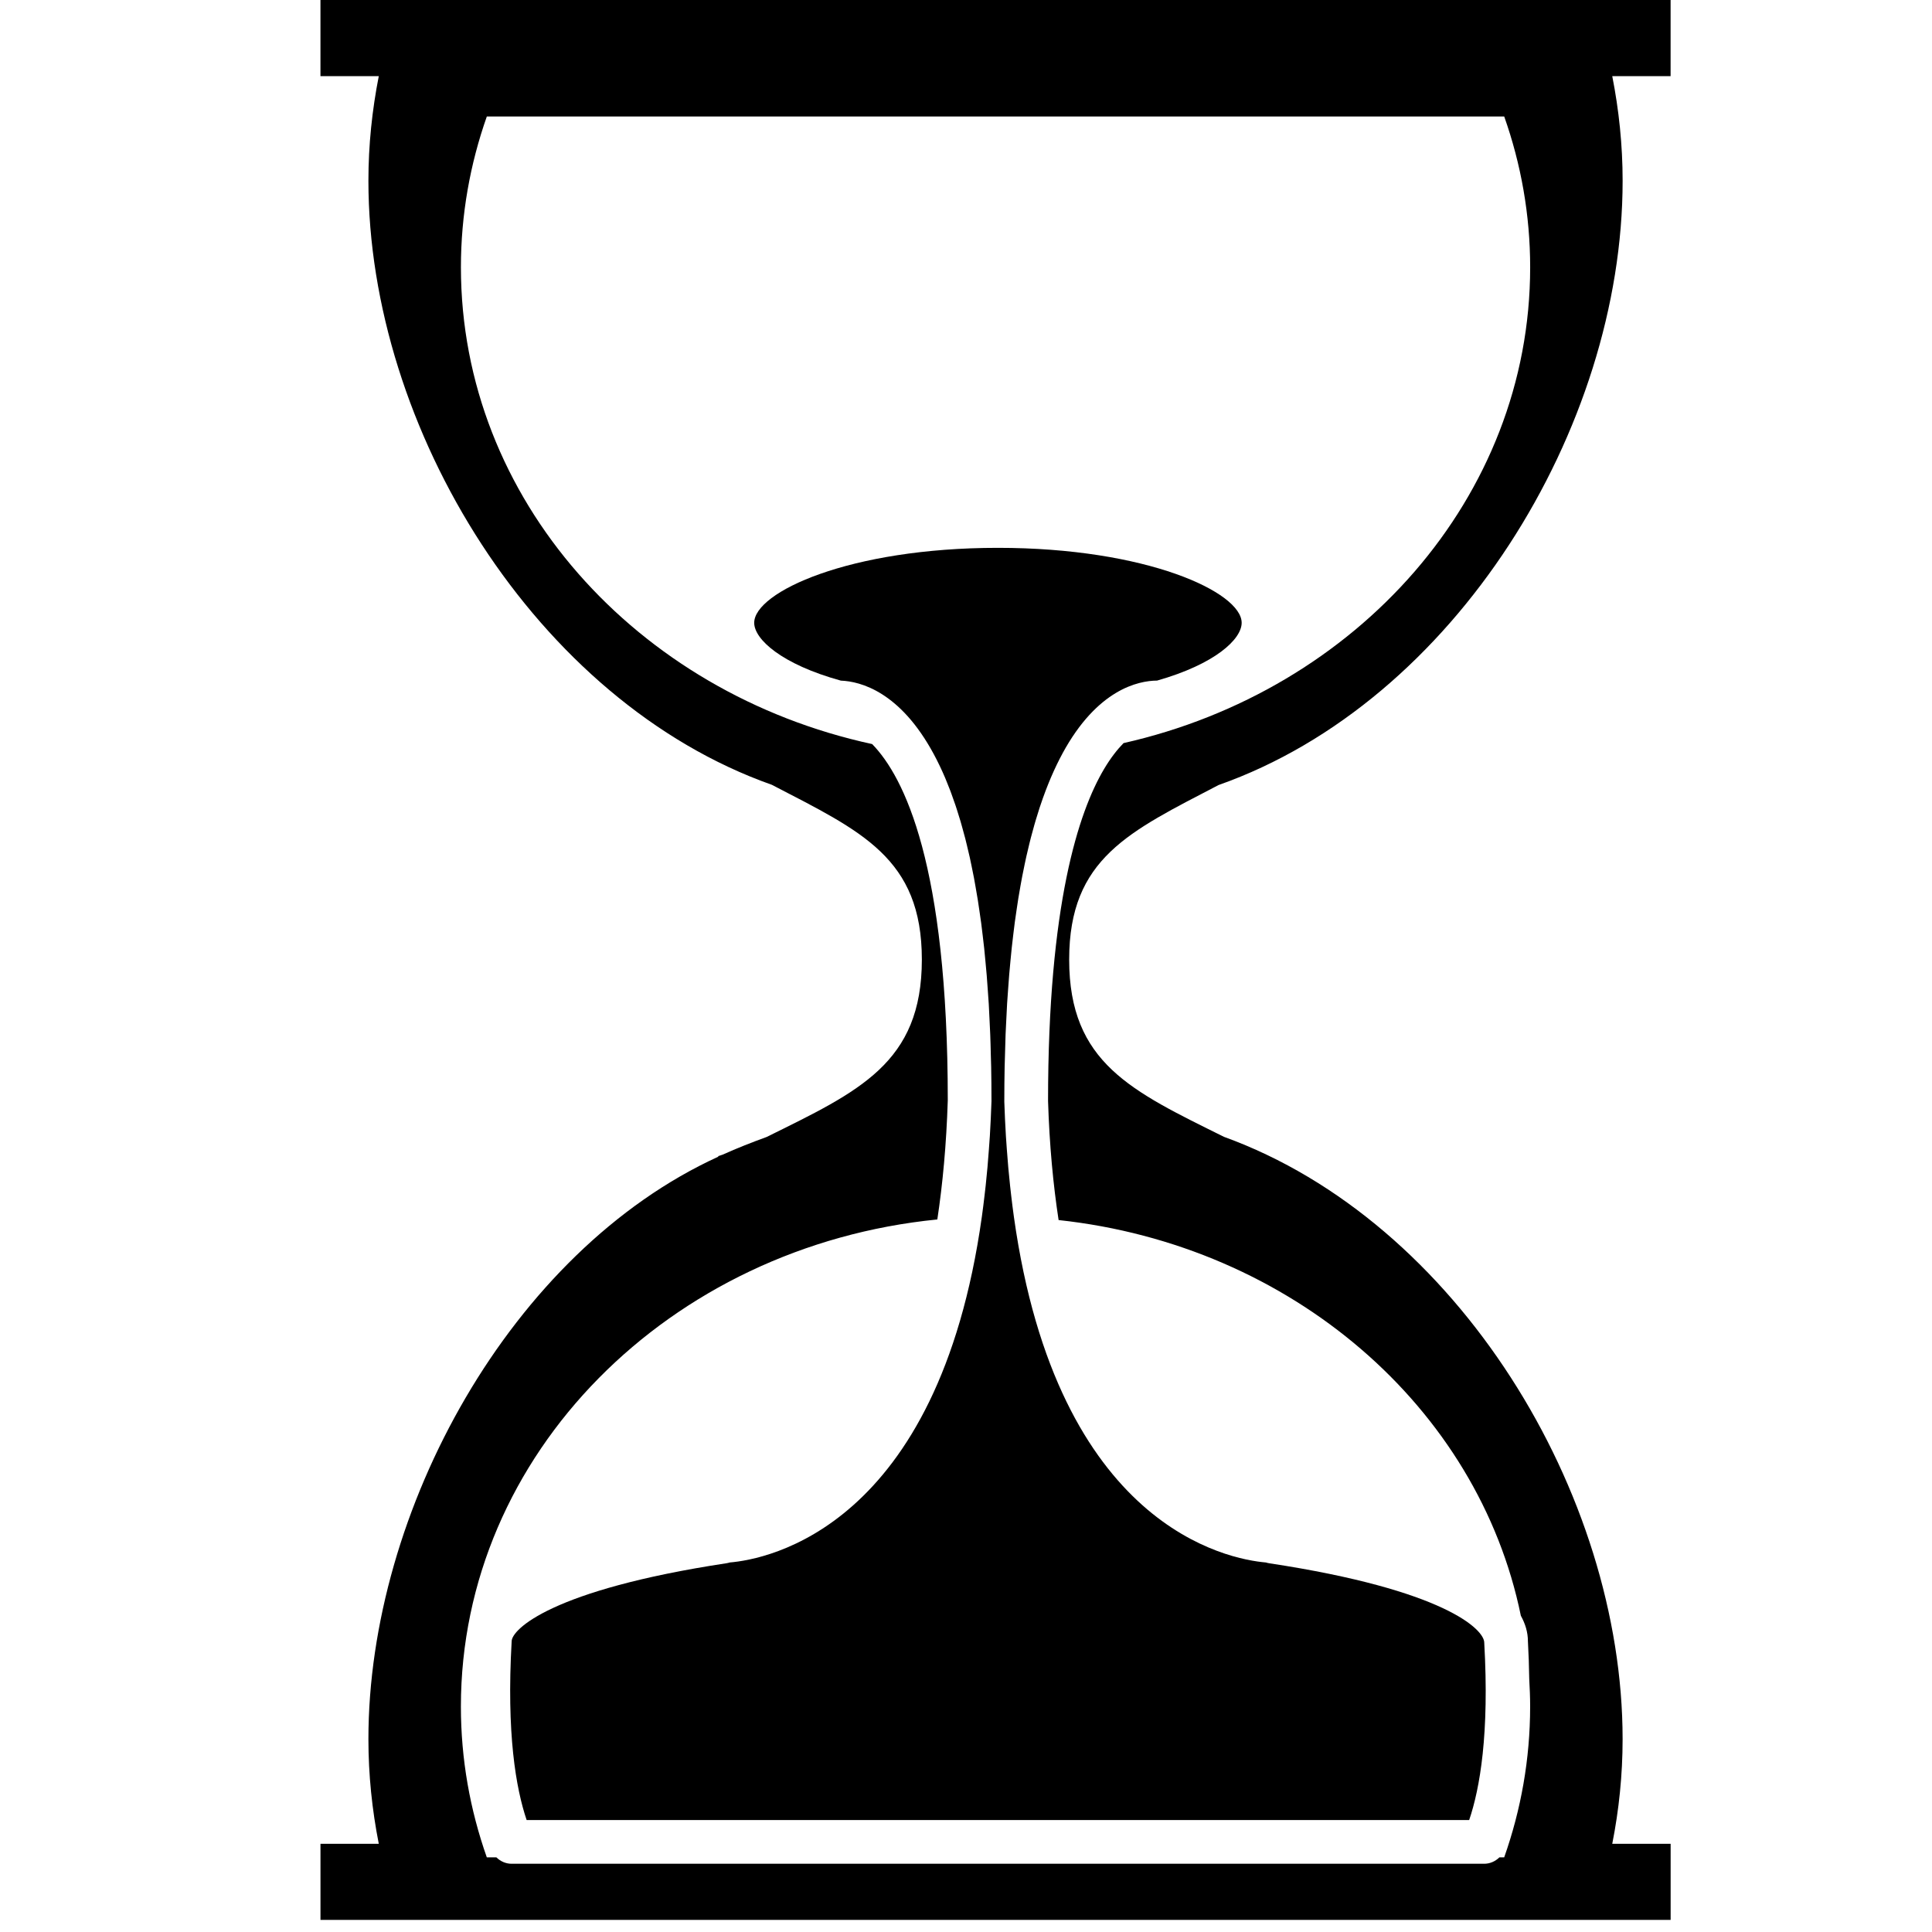 <svg xmlns="http://www.w3.org/2000/svg" xmlns:xlink="http://www.w3.org/1999/xlink" version="1.1" id="Your_Icon" x="0px" y="0px" width="100px" height="100px" viewBox="0 0 100 100" enable-background="new 0 0 100 100" xml:space="preserve">
<path d="M83.45,95.436c0.348-1.761,0.536-3.567,0.536-5.42c0-12.729-8.555-26.796-20.635-31.174  c-4.765-2.365-8.011-3.818-8.011-9.175c0-5.25,3.12-6.625,7.731-9.033c12.225-4.309,20.916-18.447,20.916-31.276  c0-1.851-0.191-3.66-0.537-5.418h3.02V0h-8.363H24.951h-8.364v3.94h3.019c-0.346,1.758-0.537,3.567-0.537,5.418  c0,12.817,8.674,26.947,20.883,31.264c4.627,2.402,7.763,3.783,7.763,9.045c0,5.362-3.257,6.822-8.034,9.183  c-0.772,0.281-1.534,0.58-2.276,0.914c-0.077,0.024-0.15,0.055-0.228,0.076v0.031c-10.727,4.904-18.108,18.32-18.108,30.145  c0,1.853,0.19,3.659,0.537,5.42h-3.018v3.938h8.363h53.156h8.365v-3.938H83.45z M77.857,96.136h-0.248  c-0.209,0.205-0.484,0.332-0.789,0.332H26.481c-0.304,0-0.581-0.127-0.789-0.332h-0.495c-0.867-2.459-1.341-5.079-1.341-7.804  c0-13.076,10.795-23.837,24.66-25.213c0.277-1.835,0.469-3.873,0.541-6.167c0-12.18-2.249-16.734-3.914-18.439  C32.94,35.87,23.857,25.828,23.857,13.835c0-2.724,0.474-5.346,1.341-7.805h52.66c0.869,2.46,1.343,5.081,1.343,7.805  c0,11.915-8.964,21.905-21.046,24.628c-0.321,0.327-0.662,0.758-1.01,1.343c-1.322,2.23-2.898,7.022-2.898,17.182  c0.072,2.294,0.266,4.328,0.546,6.162c12.043,1.297,21.716,9.678,23.926,20.48c0.229,0.413,0.366,0.852,0.366,1.325  c0.038,0.671,0.059,1.317,0.068,1.944c0.027,0.475,0.047,0.951,0.047,1.432C79.199,91.057,78.725,93.677,77.857,96.136z"/>
<path d="M76.824,85.02c-0.002-0.676-2.047-2.729-11.118-4.104c-0.062-0.009-0.121-0.022-0.181-0.042  C63.587,80.71,54.737,79.07,52.48,62.99l0,0c-0.052-0.366-0.098-0.745-0.143-1.125c-0.019-0.158-0.037-0.315-0.054-0.477  c-0.034-0.312-0.064-0.629-0.094-0.951c-0.027-0.31-0.052-0.625-0.075-0.944c-0.016-0.222-0.033-0.441-0.047-0.669  c-0.035-0.586-0.064-1.183-0.084-1.801c0-0.616,0.006-1.214,0.017-1.796c0.004-0.199,0.012-0.387,0.017-0.582  c0.01-0.374,0.019-0.749,0.032-1.108c0.01-0.232,0.022-0.453,0.033-0.68c0.015-0.308,0.028-0.618,0.046-0.915  c0.015-0.238,0.032-0.466,0.049-0.697c0.019-0.268,0.037-0.538,0.059-0.797c0.02-0.24,0.043-0.469,0.064-0.702  c0.022-0.235,0.044-0.474,0.069-0.701c0.024-0.235,0.053-0.461,0.08-0.689c0.025-0.209,0.051-0.42,0.077-0.623  c0.031-0.233,0.064-0.458,0.099-0.683c0.026-0.18,0.053-0.362,0.081-0.537c0.037-0.231,0.077-0.454,0.116-0.675  c0.028-0.156,0.056-0.312,0.085-0.463c0.043-0.226,0.088-0.445,0.134-0.661c0.028-0.131,0.056-0.263,0.084-0.391  c0.051-0.224,0.103-0.442,0.155-0.655c0.026-0.106,0.053-0.211,0.079-0.315c0.058-0.222,0.116-0.439,0.177-0.649  c0.023-0.083,0.047-0.164,0.071-0.245c0.065-0.221,0.132-0.436,0.2-0.644c0.02-0.059,0.039-0.118,0.06-0.176  c0.074-0.22,0.149-0.434,0.227-0.639c0.014-0.036,0.027-0.071,0.04-0.107c0.085-0.221,0.17-0.434,0.257-0.638  c0.006-0.013,0.011-0.026,0.017-0.039c0.191-0.445,0.389-0.853,0.59-1.223h-0.001c1.794-3.303,3.908-3.759,4.894-3.766  c3.006-0.854,4.377-2.143,4.377-2.991c0-1.583-4.914-3.88-12.617-3.88c-7.7,0-12.614,2.297-12.614,3.88  c0,0.847,1.404,2.142,4.485,2.993c1.032,0.041,3.074,0.584,4.81,3.806c0.095,0.176,0.189,0.361,0.282,0.554  c0.011,0.022,0.021,0.044,0.032,0.066c0.087,0.182,0.172,0.371,0.257,0.568c0.016,0.038,0.032,0.076,0.048,0.115  c0.079,0.187,0.156,0.38,0.232,0.58c0.021,0.057,0.042,0.114,0.063,0.172c0.07,0.19,0.14,0.386,0.208,0.588  c0.026,0.077,0.051,0.155,0.076,0.233c0.063,0.193,0.125,0.391,0.185,0.596c0.028,0.096,0.056,0.196,0.083,0.295  c0.056,0.198,0.111,0.398,0.165,0.606c0.03,0.117,0.059,0.24,0.088,0.361c0.049,0.201,0.098,0.404,0.145,0.615  c0.031,0.138,0.06,0.283,0.089,0.425c0.043,0.207,0.086,0.414,0.127,0.629c0.03,0.162,0.059,0.33,0.088,0.497  c0.037,0.209,0.075,0.418,0.109,0.636c0.03,0.186,0.057,0.379,0.085,0.571c0.031,0.214,0.063,0.425,0.093,0.646  c0.027,0.208,0.052,0.427,0.078,0.642c0.025,0.22,0.053,0.436,0.077,0.663c0.024,0.231,0.046,0.474,0.068,0.713  c0.021,0.226,0.043,0.446,0.062,0.679c0.021,0.255,0.038,0.522,0.057,0.786c0.017,0.232,0.034,0.459,0.049,0.698  c0.017,0.286,0.029,0.586,0.043,0.882c0.012,0.231,0.024,0.456,0.033,0.693c0.014,0.35,0.022,0.716,0.031,1.078  c0.005,0.199,0.013,0.39,0.017,0.593c0.011,0.556,0.016,1.127,0.016,1.714c0,0.02,0.001,0.037,0.001,0.057  c-0.02,0.618-0.049,1.216-0.084,1.803c-0.014,0.234-0.032,0.461-0.049,0.689c-0.022,0.317-0.047,0.631-0.074,0.938  c-0.028,0.317-0.059,0.63-0.092,0.938c-0.019,0.177-0.039,0.351-0.06,0.523c-0.044,0.371-0.088,0.74-0.139,1.097  c-2.261,16.116-11.127,17.739-13.051,17.9c-0.055,0.018-0.112,0.031-0.171,0.04c-9.074,1.378-11.116,3.433-11.116,4.041  c-0.272,4.778,0.22,7.608,0.776,9.251h48.785C76.602,92.566,77.093,89.743,76.824,85.02z"/>
</svg>